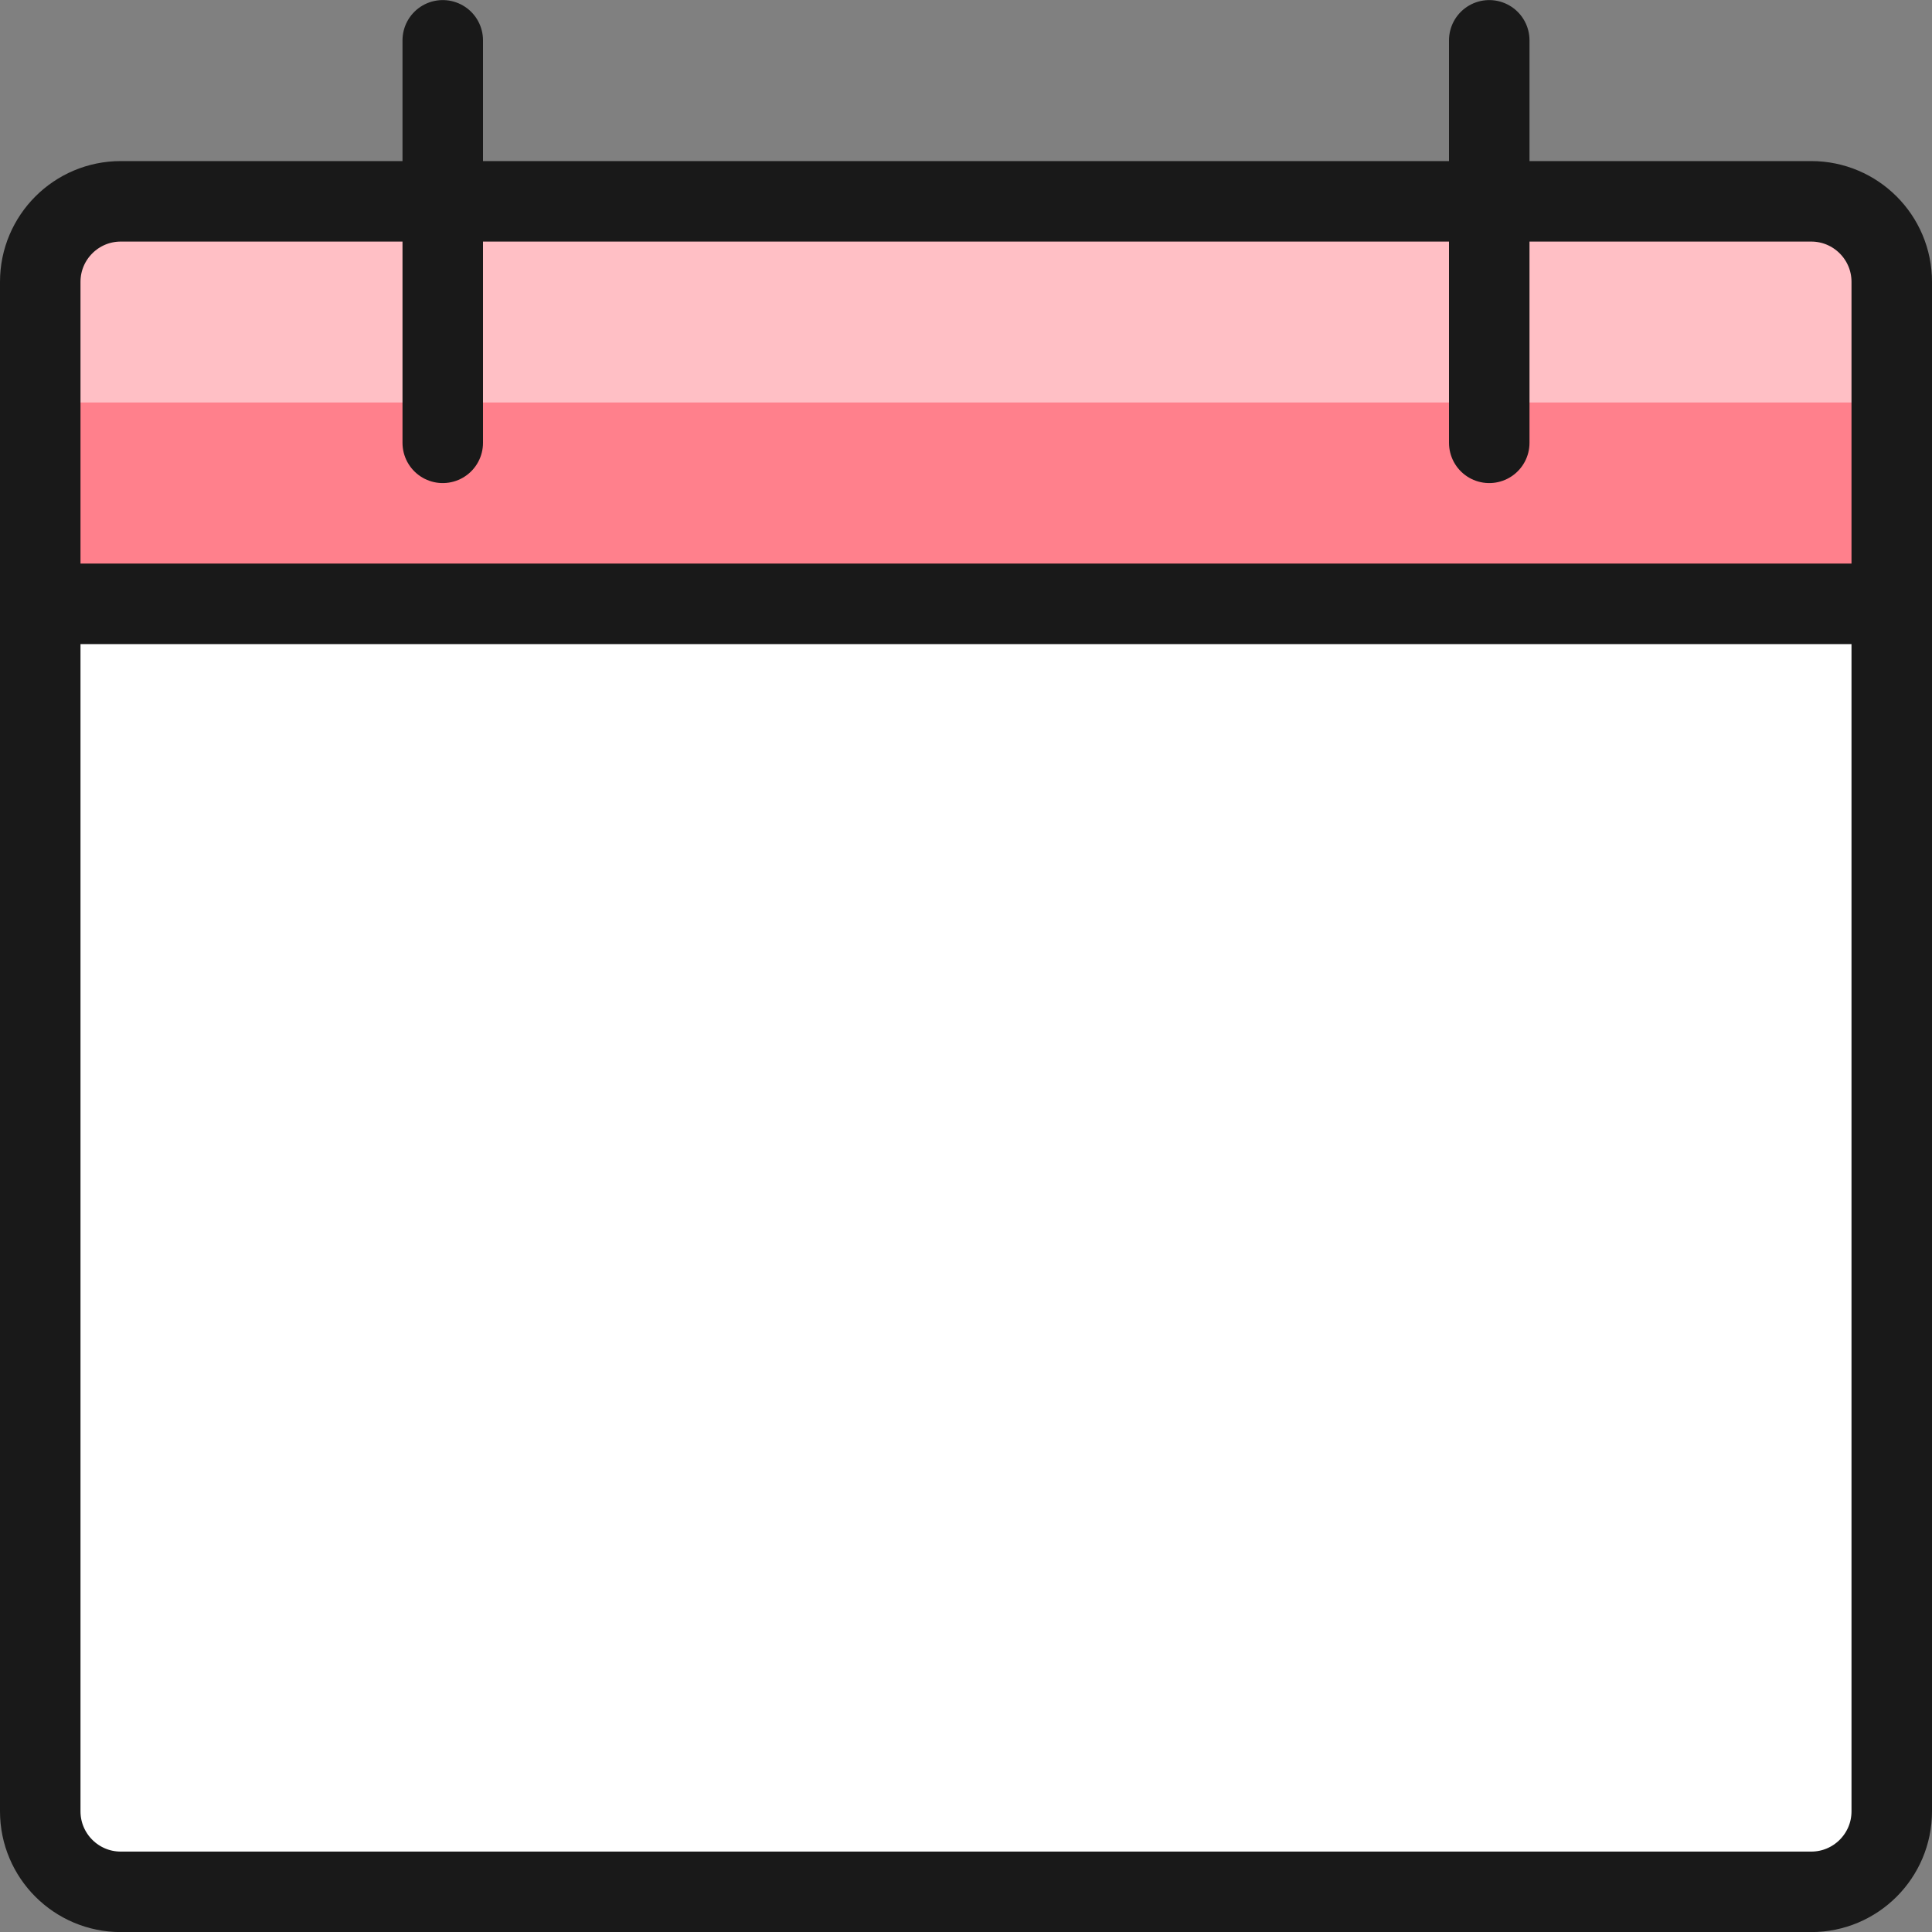 <svg xmlns="http://www.w3.org/2000/svg" fill="none" viewBox="0 0 24 24" id="Calendar--Streamline-Ultimate.svg"><rect x="0" y="0" width="24" height="24" fill="#808080" stroke="none"/><desc>Calendar Streamline Icon: https://streamlinehq.com</desc><path fill="#ff808c" d="M0.5 7.5v-4c0 -0.265 0.105 -0.52 0.293 -0.707C0.98 2.605 1.235 2.5 1.5 2.5h21c0.265 0 0.52 0.105 0.707 0.293 0.188 0.188 0.293 0.442 0.293 0.707v4H0.5Z" stroke-width="1"></path><path fill="#ffbfc5" d="M0.5 5V3.5c0 -0.265 0.105 -0.52 0.293 -0.707C0.98 2.605 1.235 2.5 1.5 2.5h21c0.265 0 0.52 0.105 0.707 0.293 0.188 0.188 0.293 0.442 0.293 0.707V5H0.5Z" stroke-width="1"></path><path fill="#ffffff" d="M0.5 7.5h23v15c0 0.265 -0.105 0.52 -0.293 0.707s-0.442 0.293 -0.707 0.293h-21c-0.265 0 -0.52 -0.105 -0.707 -0.293C0.605 23.02 0.5 22.765 0.5 22.5v-15Z" stroke-width="1"></path><path stroke="#191919" stroke-linecap="round" stroke-linejoin="round" d="M22.5 2.501h-21c-0.552 0 -1 0.448 -1 1v19c0 0.552 0.448 1 1 1h21c0.552 0 1 -0.448 1 -1v-19c0 -0.552 -0.448 -1 -1 -1Z" stroke-width="1"></path><path stroke="#191919" stroke-linecap="round" stroke-linejoin="round" d="M5.5 0.501v5" stroke-width="1"></path><path stroke="#191919" stroke-linecap="round" stroke-linejoin="round" d="M18.5 0.501v5" stroke-width="1"></path><path stroke="#191919" stroke-linecap="round" stroke-linejoin="round" d="M0.5 7.501h23" stroke-width="1"></path></svg>